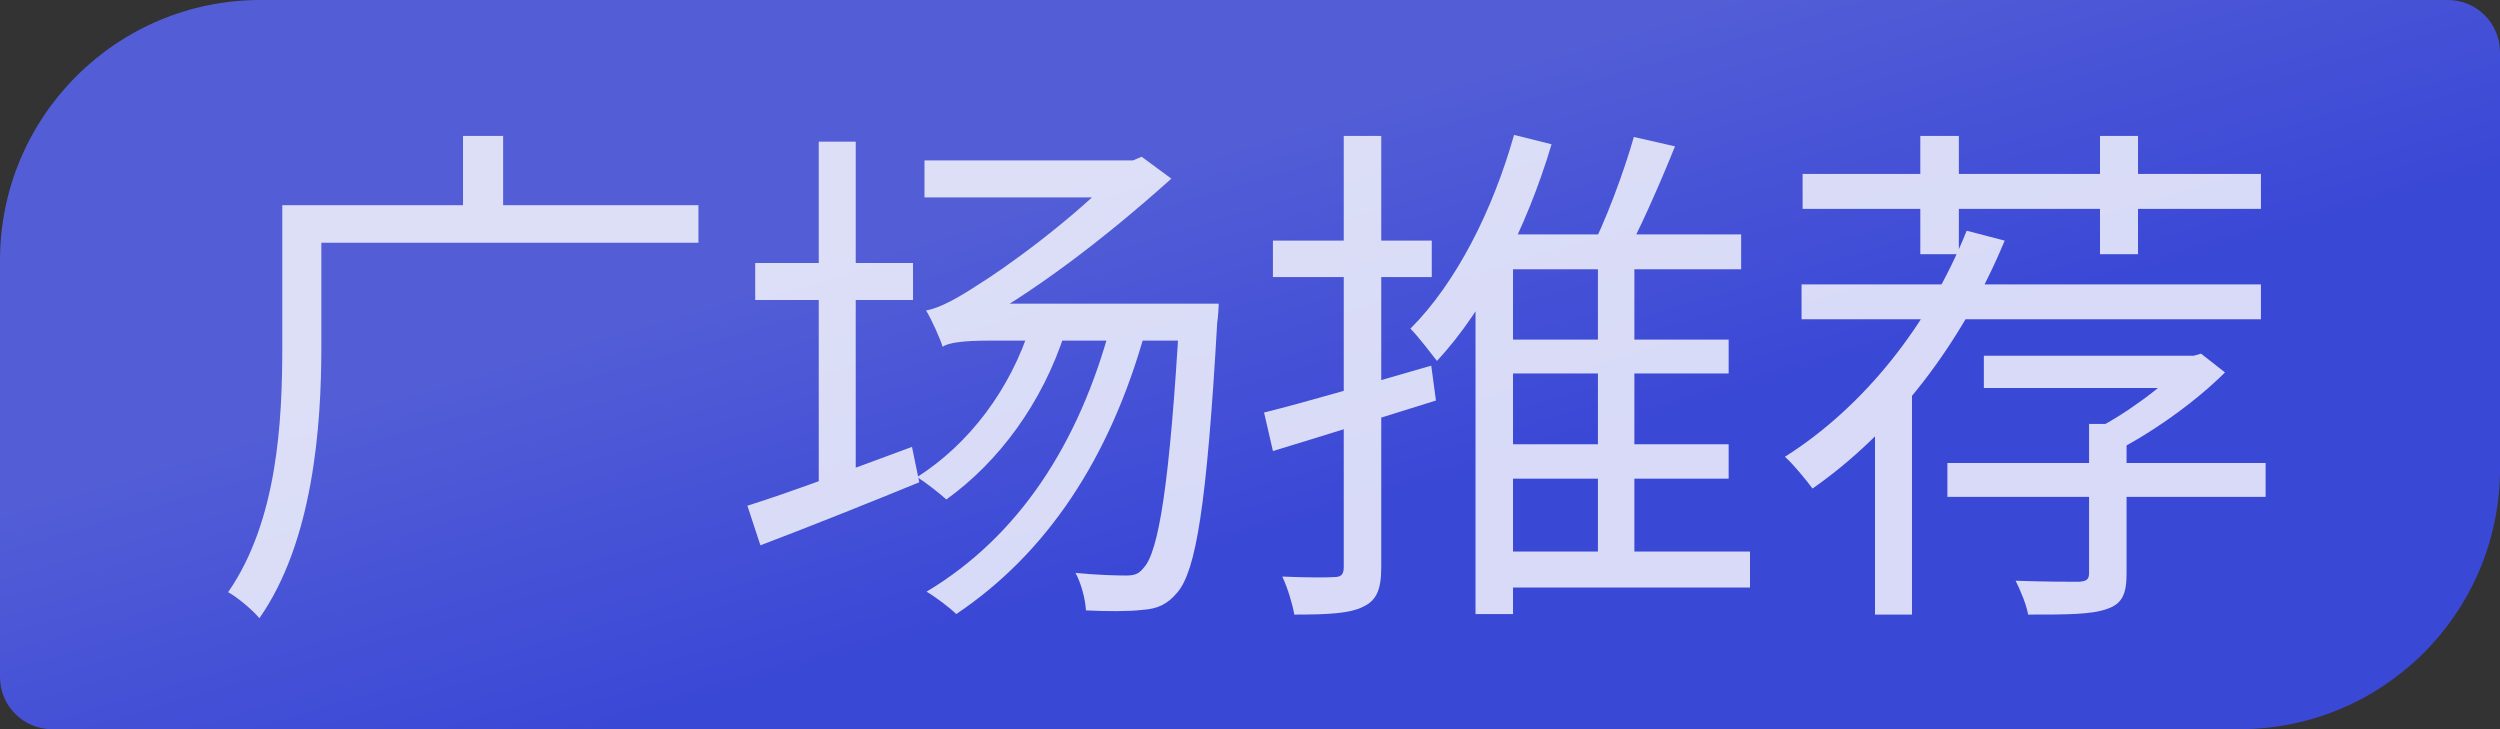 <svg fill="none" height="14" viewBox="0 0 48 14" width="48" xmlns="http://www.w3.org/2000/svg" xmlns:xlink="http://www.w3.org/1999/xlink"><rect x="0" y="0" width="48" height="14" fill="#333333" stroke="none"/><linearGradient id="a" gradientUnits="userSpaceOnUse" x1="30" x2="27.83" y1="8.633" y2="1.303"><stop offset="0" stop-color="#3c4dff"/><stop offset="1" stop-color="#5b69ff"/></linearGradient><path d="m0 5c0-2.761 2.239-5 5-5h42c.552 0 1 .448 1 1v8c0 2.761-2.239 5-5 5h-42c-.552 0-1-.448-1-1z" fill="url(#a)" opacity=".8"/><g fill="#fff" fill-opacity=".8"><path d="m5.77 3.94v.72h7.64v-.72zm-.35 0v2.72c0 1.42-.09 3.34-1.04 4.71.17.09.48.35.6.5 1.03-1.47 1.19-3.68 1.19-5.2v-2.73zm3.47-1.33v1.74h.77v-1.74z"/><path d="m14.5 5.05v.71h3.03v-.71zm1.22-2.33v6.7h.71v-6.7zm-1.37 6.99.25.76c.87-.33 2-.78 3.05-1.21l-.14-.68c-1.16.43-2.36.88-3.16 1.13zm3.4-6.63v.71h4.18v-.71zm4.9 2.75v.16c-.19 3.35-.41 4.61-.69 4.91-.1.13-.19.15-.35.15-.17 0-.55-.01-.96-.05.11.2.19.51.2.72.43.02.83.02 1.08-.01.29-.02.48-.1.68-.34.35-.42.56-1.65.76-5.17.02-.11.03-.37.03-.37zm-4.55.83c0-.15.53-.36.53-.36v-.02c1.2-.66 2.51-1.64 3.86-2.85l-.57-.42-.36.15v.05c-.97 1.03-2.36 2-2.77 2.25-.38.25-.75.46-1.01.5.11.18.27.54.32.7zm0 0c.09-.08.41-.12.87-.12h3.94v-.71h-4.38l-.43.21zm3.23-.43c-.61 2.29-1.77 4.07-3.54 5.13.17.1.45.31.57.43 1.73-1.16 2.95-2.98 3.63-5.43zm-1.54.01c-.39 1.24-1.18 2.28-2.18 2.92.16.1.44.32.56.43 1-.72 1.84-1.84 2.28-3.21z"/><path d="m28.64 6.52v.65h4.55v-.65zm0 2.01v.66h4.55v-.66zm-.07 2.06v.69h5.03v-.69zm2.11-5.76v6.01h.7v-6.01zm.69-2.2c-.19.67-.55 1.64-.86 2.23l.63.18c.31-.56.71-1.46 1.02-2.23zm-2.3-.04c-.41 1.45-1.11 2.84-1.99 3.72.15.15.4.48.51.62.93-1 1.72-2.55 2.2-4.16zm-.02 1.91h-.31l-.41.41v6.88h.72v-6.62h4.38v-.67zm-4.78 3.42.17.74c.89-.27 2.04-.63 3.13-.97l-.09-.67c-1.18.34-2.4.7-3.21.9zm.17-3.3v.7h3.05v-.7zm1.36-2.01v8.28c0 .15-.06.19-.19.19-.12.01-.54.01-.99-.01.1.21.2.54.23.73.65 0 1.06-.02 1.32-.15.26-.12.35-.33.35-.76v-8.28z"/><path d="m34.59 5.46v.67h8.82v-.67zm3.5 1.37v.62h4.11v-.62zm-.7 2.06v.65h6.11v-.65zm.37-4.46c-.72 1.8-1.97 3.38-3.49 4.34.16.14.42.46.53.61 1.55-1.08 2.86-2.76 3.69-4.76zm2.35 3.71v2.86c0 .13-.05.16-.2.17-.14 0-.65 0-1.21-.02.1.2.21.47.24.65.75 0 1.22 0 1.52-.11.29-.1.37-.29.37-.68v-2.87zm1.84-1.31v.14c-.39.43-1.14.99-1.79 1.31.11.1.3.29.39.42.74-.37 1.59-.97 2.17-1.55l-.46-.36-.14.04zm-5.08-4.22v2.27h.74v-2.27zm3.45 0v2.27h.73v-2.27zm-5.71.73v.67h8.8v-.67zm1.39 4.24v4.22h.71v-4.69l-.2-.06z"/></g></svg>